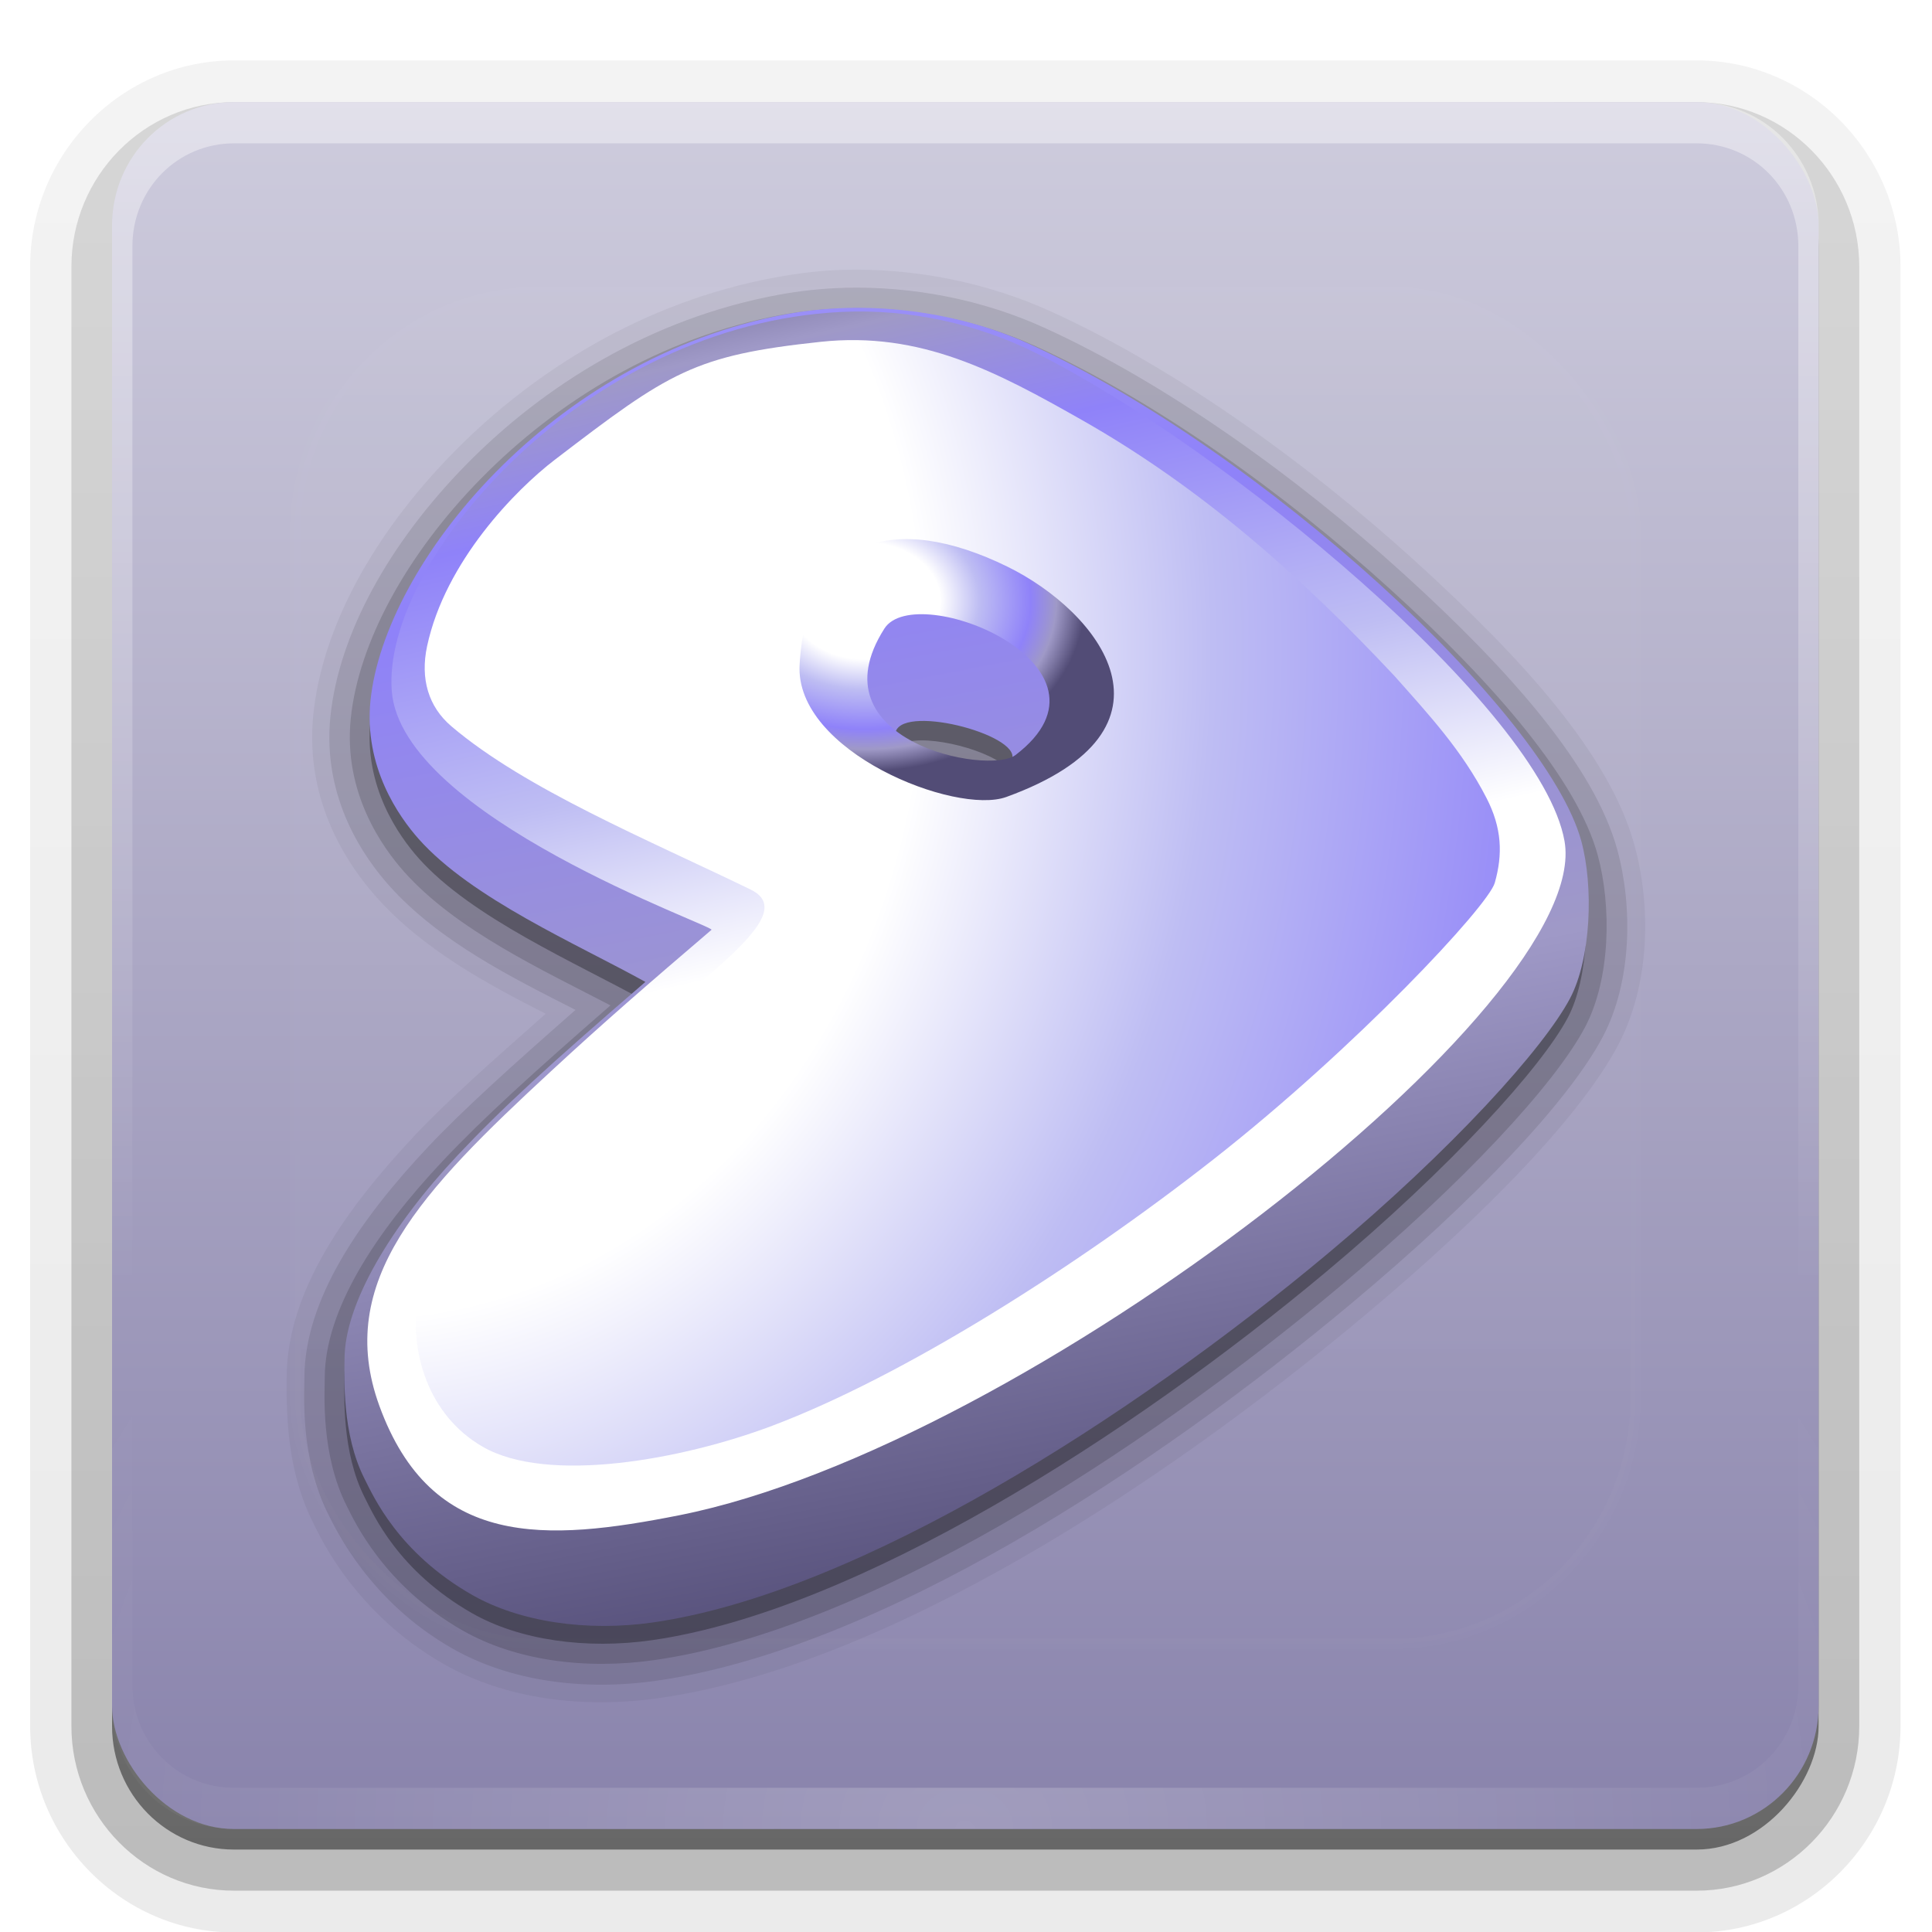 <svg height="64" width="64" xmlns="http://www.w3.org/2000/svg" xmlns:xlink="http://www.w3.org/1999/xlink"><linearGradient id="a"><stop offset="0" stop-color="#fff"/><stop offset="1" stop-color="#fff" stop-opacity="0"/></linearGradient><linearGradient id="b" gradientTransform="matrix(1.024 0 0 1.012 -1.143 -98.071)" gradientUnits="userSpaceOnUse" x1="32.251" x2="32.251" xlink:href="#c" y1="6.132" y2="90.239"/><linearGradient id="c" gradientTransform="matrix(1.006 0 0 .994 100 0)" gradientUnits="userSpaceOnUse" x1="45.448" x2="45.448" y1="92.54" y2="7.017"><stop offset="0"/><stop offset="1" stop-opacity=".588"/></linearGradient><linearGradient id="d" gradientTransform="translate(0 -97)" gradientUnits="userSpaceOnUse" x1="32.251" x2="32.251" xlink:href="#c" y1="6.132" y2="90.239"/><linearGradient id="e" gradientUnits="userSpaceOnUse" x1="48" x2="48" y1="90" y2="5.988"><stop offset="0" stop-color="#8983ac"/><stop offset="1" stop-color="#ceccdd"/></linearGradient><linearGradient id="f" gradientUnits="userSpaceOnUse" x1="36.357" x2="36.357" xlink:href="#a" y1="6" y2="63.893"/><radialGradient id="g" cx="48" cy="90.172" gradientTransform="matrix(1.157 0 0 .996 -7.551 .197)" gradientUnits="userSpaceOnUse" r="42" xlink:href="#a"/><linearGradient id="h" gradientUnits="userSpaceOnUse" x1="48" x2="48" xlink:href="#a" y1="20.221" y2="138.661"/><clipPath id="i"><rect height="84" rx="6" width="84" x="6" y="6"/></clipPath><filter id="j" color-interpolation-filters="sRGB" height="1.384" width="1.384" x="-.192" y="-.192"><feGaussianBlur stdDeviation="5.28"/></filter><linearGradient id="k" gradientUnits="userSpaceOnUse" x1="-67.689" x2="323.022" xlink:href="#l" y1="-1398.281" y2="648.026"/><linearGradient id="l"><stop offset="0" stop-color="#fff"/><stop offset=".342" stop-color="#fff"/><stop offset=".52" stop-color="#bebdf3"/><stop offset=".754" stop-color="#8f82f9"/><stop offset=".871" stop-color="#9f99c7"/><stop offset="1" stop-color="#524c76"/></linearGradient><linearGradient id="m" gradientUnits="userSpaceOnUse" x1="412.956" x2="294.94" xlink:href="#l" y1="485.475" y2="-43.677"/><radialGradient id="n" cx="49.53" cy="320.086" gradientTransform="matrix(3.287 0 0 2.52 111.689 -642.721)" gradientUnits="userSpaceOnUse" r="31.949" xlink:href="#l"/><radialGradient id="o" cx="332.723" cy="590.59" gradientTransform="matrix(-.066 4.19 -3.574 -.056 2168.154 -1171.421)" gradientUnits="userSpaceOnUse" r="218.022" xlink:href="#l"/><g fill="url(#b)"><path d="m12-95.031c-5.511 0-10.031 4.52-10.031 10.031v71c0 5.511 4.52 10.031 10.031 10.031h72c5.511 0 10.031-4.52 10.031-10.031v-71c0-5.511-4.52-10.031-10.031-10.031z" opacity=".08" transform="matrix(.673 0 0 -.681 -.326 -.702)"/><path d="m12-94.031c-4.972 0-9.031 4.06-9.031 9.031v71c0 4.972 4.06 9.031 9.031 9.031h72c4.972 0 9.031-4.06 9.031-9.031v-71c0-4.972-4.06-9.031-9.031-9.031z" opacity=".1" transform="matrix(.673 0 0 -.681 -.326 -.702)"/><path d="m12-93c-4.409 0-8 3.591-8 8v71c0 4.409 3.591 8 8 8h72c4.409 0 8-3.591 8-8v-71c0-4.409-3.591-8-8-8z" opacity=".2" transform="matrix(.673 0 0 -.681 -.326 -.702)"/><rect height="85" opacity=".3" rx="7" transform="matrix(.673 0 0 -.681 -.326 -.702)" width="86" x="5" y="-92"/></g><rect fill="url(#d)" height="84" opacity=".45" rx="6" transform="matrix(.673 0 0 -.681 -.326 -.702)" width="84" x="6" y="-91"/><g transform="matrix(.673 0 0 .681 -.326 -.702)"><rect fill="url(#e)" height="84" rx="6" width="84" x="6" y="6"/><path d="m12 6c-3.324 0-6 2.676-6 6v2 68 2c0 .335.041.651.094.969.049.296.097.597.188.875.01.03.021.064.031.094.099.288.235.547.375.812.145.274.316.536.5.781s.374.473.594.688c.44.428.943.815 1.5 1.094.279.14.573.247.875.344-.256-.1-.487-.236-.719-.375-.007-.004-.024.004-.031 0-.032-.019-.062-.043-.094-.062-.12-.077-.231-.164-.344-.25-.106-.081-.213-.161-.312-.25-.178-.161-.347-.345-.5-.531-.108-.13-.218-.265-.312-.406-.025-.038-.038-.086-.062-.125-.065-.103-.13-.205-.188-.312-.101-.195-.206-.416-.281-.625-.008-.022-.024-.041-.031-.062-.032-.092-.036-.187-.062-.281-.03-.107-.07-.203-.094-.312-.073-.342-.125-.698-.125-1.062v-2-68-2c0-2.782 2.218-5 5-5h2 68 2c2.782 0 5 2.218 5 5v2 68 2c0 .364-.052.721-.125 1.062-.044.207-.088.398-.156.594-.008.022-.023.041-.031.062-.063.174-.138.367-.219.531-.042.083-.079.17-.125.25-.055.097-.127.188-.188.281-.094.141-.205.276-.312.406-.143.174-.303.347-.469.5-.011.01-.02.021-.031.031-.138.126-.285.234-.438.344-.103.073-.204.153-.312.219-.007.004-.024-.004-.031 0-.232.139-.463.275-.719.375.302-.097.596-.204.875-.344.557-.279 1.06-.666 1.5-1.094.22-.214.409-.442.594-.688s.355-.508.5-.781c.14-.265.276-.525.375-.812.01-.031.021-.063.031-.094.09-.278.139-.579.188-.875.052-.318.094-.634.094-.969v-2-68-2c0-3.324-2.676-6-6-6z" fill="url(#f)" opacity=".4"/><path d="m12 90c-3.324 0-6-2.676-6-6v-2-68-2c0-.335.041-.651.094-.969.049-.296.097-.597.188-.875.01-.03.021-.064.031-.094.099-.288.235-.547.375-.812.145-.274.316-.536.5-.781s.374-.473.594-.688c.44-.428.943-.815 1.5-1.094.279-.14.573-.247.875-.344-.256.1-.487.236-.719.375-.007.004-.024-.004-.031 0-.032.019-.062.043-.094.062-.12.077-.231.164-.344.25-.106.081-.213.161-.312.25-.178.161-.347.345-.5.531-.108.13-.218.265-.312.406-.025.038-.038.086-.062.125-.065.103-.13.205-.188.312-.101.195-.206.416-.281.625-.008.022-.024.041-.031.062-.032.092-.036.187-.062.281-.03.107-.07.203-.094.312-.073.342-.125.698-.125 1.062v2 68 2c0 2.782 2.218 5 5 5h2 68 2c2.782 0 5-2.218 5-5v-2-68-2c0-.364-.052-.721-.125-1.062-.044-.207-.088-.398-.156-.594-.008-.022-.023-.041-.031-.062-.063-.174-.138-.367-.219-.531-.042-.083-.079-.17-.125-.25-.055-.097-.127-.188-.188-.281-.094-.141-.205-.276-.312-.406-.143-.174-.303-.347-.469-.5-.011-.01-.02-.021-.031-.031-.138-.126-.285-.234-.438-.344-.103-.073-.204-.153-.312-.219-.007-.004-.024.004-.031 0-.232-.139-.463-.275-.719-.375.302.097.596.204.875.344.557.279 1.06.666 1.5 1.094.22.214.409.442.594.688s.355.508.5.781c.14.265.276.525.375.812.01.031.021.063.031.094.09.278.139.579.188.875.052.318.094.634.094.969v2 68 2c0 3.324-2.676 6-6 6z" fill="url(#g)" opacity=".2"/></g><rect height="66" rx="12" style="opacity:.1;stroke:#fff;stroke-width:.5;stroke-linecap:round;clip-path:url(#i);fill:url(#h);filter:url(#j)" transform="matrix(.673 0 0 .681 -.326 -.702)" width="66" x="15" y="15"/><g fill-rule="evenodd" transform="matrix(.673 0 0 .681 -.326 -.702)"><path d="m42.031 14.156c-1.162.03-2.299.172-3.406.375-6.454 1.18-11.884 4.547-15.812 8.5-3.922 3.947-6.46 8.486-6.906 12.75-.458 4.377 1.866 7.511 3.094 8.875 2.33 2.589 5.517 4.263 8.344 5.688-2.539 2.217-4.841 4.232-6.406 5.875-3.485 3.66-6.333 7.66-6.344 11.812-.001.209-.032 1.378.094 2.688.126 1.312.448 2.917 1.25 4.469.127.245.676 1.417 1.688 2.719 1.006 1.295 2.494 2.825 4.688 4.062 3.049 1.72 6.892 2.193 10.656 1.656 11.229-1.603 24.755-10.4 34.594-18.531 6.281-5.191 10.784-9.897 12.562-13.219 1.603-2.995 1.617-6.804.812-9.719-1.219-4.418-5.514-9.089-10.812-13.844-5.32-4.773-11.79-9.375-17.906-12.125-3.158-1.42-6.723-2.12-10.188-2.031z" opacity=".05"/><path d="m42.062 15.031c-1.114.028-2.215.149-3.281.344-6.254 1.144-11.522 4.404-15.344 8.25-3.82 3.844-6.271 8.268-6.688 12.25-.422 4.034 1.725 6.941 2.875 8.219 2.466 2.74 6.134 4.526 9.188 6.062-3.041 2.641-5.506 4.825-7.25 6.656-3.426 3.597-6.084 7.471-6.094 11.219-.001.307-.056 1.355.062 2.594.119 1.239.423 2.737 1.156 4.156.152.294.669 1.364 1.625 2.594s2.363 2.673 4.438 3.844c2.838 1.601 6.483 2.078 10.094 1.562 10.882-1.553 24.383-10.267 34.156-18.344 6.238-5.155 10.73-9.897 12.375-12.969 1.453-2.714 1.469-6.373.719-9.094-1.119-4.055-5.274-8.721-10.531-13.438-5.265-4.724-11.692-9.273-17.688-11.969-3.03-1.362-6.477-2.023-9.812-1.938z" opacity=".1"/><path d="m42.094 16.031c-1.069.027-2.116.128-3.125.312-6.021 1.101-11.115 4.248-14.812 7.969s-6.025 8.01-6.406 11.656c-.38 3.635 1.568 6.294 2.625 7.469 2.57 2.856 6.909 4.823 10.156 6.5-3.791 3.264-6.294 5.508-8.25 7.562-3.349 3.516-5.804 7.283-5.812 10.531-.002.78-.206 3.766 1.094 6.281.366.708 1.799 3.837 5.688 6.031 2.587 1.46 6.038 1.927 9.469 1.438 10.471-1.494 23.963-10.114 33.656-18.125 6.184-5.111 10.648-9.897 12.125-12.656 1.262-2.357 1.308-5.9.625-8.375-.994-3.604-5.017-8.271-10.219-12.938s-11.583-9.18-17.438-11.812c-2.881-1.295-6.188-1.925-9.375-1.844z" opacity=".15"/><path d="m42.125 17c-1.014.026-2.005.136-2.969.312-11.588 2.119-19.747 12.145-20.438 18.75-.339 3.241 1.411 5.648 2.375 6.719 2.604 2.894 7.788 5.106 11.125 6.938-4.825 4.114-7.039 6.149-9.219 8.438-3.261 3.424-5.556 7.175-5.562 9.875-.003.87-.131 3.655 1 5.844.425.823 1.636 3.568 5.281 5.625 2.33 1.315 5.625 1.776 8.875 1.312 10.058-1.435 23.544-9.962 33.156-17.906 6.126-5.063 10.613-9.959 11.906-12.375 1.044-1.949 1.137-5.462.531-7.656-1.72-6.234-15.694-18.986-27.125-24.125-2.733-1.229-5.895-1.828-8.938-1.75zm3.375 20.062c1.641-.153 4.706.84 4.75 1.719-.939.463-3.884.122-5.688-1.219.107-.29.438-.454.938-.5z" opacity=".3"/><g transform="matrix(.103 0 0 .103 14.79 13.376)"><path d="m25.757 521.914c.068-26.26 22.392-62.924 54.112-96.233 21.198-22.26 42.727-41.799 89.657-81.813-32.462-17.812-82.951-39.304-108.283-67.449-9.374-10.414-26.363-34.008-23.068-65.53 6.716-64.246 86.015-161.746 198.731-182.359 37.504-6.859 80.564-1.908 116.003 14.025 111.18 49.984 247.148 174.162 263.877 234.795 5.888 21.342 4.757 55.36-5.395 74.32-12.581 23.498-56.136 71.225-115.725 120.473-93.499 77.274-224.521 160.248-322.353 174.211-31.611 4.511-63.908-.194-86.572-12.983-35.461-20.009-47.232-46.723-51.37-54.73-11.003-21.292-9.637-48.267-9.613-56.726zm263.143-295.04c1.207-14.889 59.593-.066 55.904 11.725-3.892 12.44-57.289 5.355-55.904-11.725z" fill="url(#k)"/><g><path d="m201.125 319.265c-30.724 25.941-51.152 43.432-76.763 66.84-61.676 56.371-103.582 99.279-81.977 157.932 24.923 67.661 79.556 64.23 143.622 51.654 165.137-32.57 436.592-241.26 422.756-318.342-11.195-62.371-162.854-186.374-252.648-230.5-28.052-13.785-60.382-20.915-92.809-19.389-123.471 5.828-219.894 118.242-214.969 179.15 4.792 59.256 154.556 110.887 152.789 112.655zm-18.534-206.863c-37.153 41.336-13.399 121.311 48.215 164.903 72.095 51.007 188.844 60.243 212.077 20.906 43.335-73.373-3.98-150.956-74.611-185.563-69.795-34.199-162.522-26.012-185.682-.245z" fill="url(#m)"/><path d="m309.296 275.571c52.159 7.25 97.117-13.639 104.147-65.143 5.355-39.234-54.689-82.1-90.79-91.987-30.146-8.256-95.595 2.36-100.008 59.378-4.587 59.272 56.237 93.525 86.65 97.752zm-25.543-98.581c-34.279 53.104 49.77 69.43 62.638 59.746 55.477-41.753-47.536-83.142-62.638-59.746z" fill="url(#n)"/></g><path d="m253.353 41.57c-60.634 6.39-72.246 14.194-127.176 55.753-18.41 13.929-52.293 47.819-60.975 88.026-3.307 15.313.602 28.533 11.63 37.804 35.313 29.688 94.416 53.774 142.904 77.057 14.202 6.82 4.799 19.185-18.104 39.013-57.792 50.032-135.927 110.934-141.382 157.342-2.57 21.868 4.916 51.583 31.459 66.79 31.007 17.764 95.372 6.17 138.351-9.835 62.806-23.388 145.308-75.004 210.806-125.741 68.11-52.76 131.438-119.773 134.57-130.703 3.847-13.421 3.463-25.818-3.96-40.071-11.658-22.382-27.243-39.013-43.978-57.628-44.903-47.339-92.412-88.934-149.255-120.81-41.048-23.018-77.163-42.026-124.892-36.996zm89.068 106.129c43.805 21.179 88.79 76.807-.39 108.825-24.25 8.706-101.158-21.382-98.804-62.444 3.433-60.656 45.707-72.24 99.194-46.381z" fill="url(#o)"/></g></g></svg>